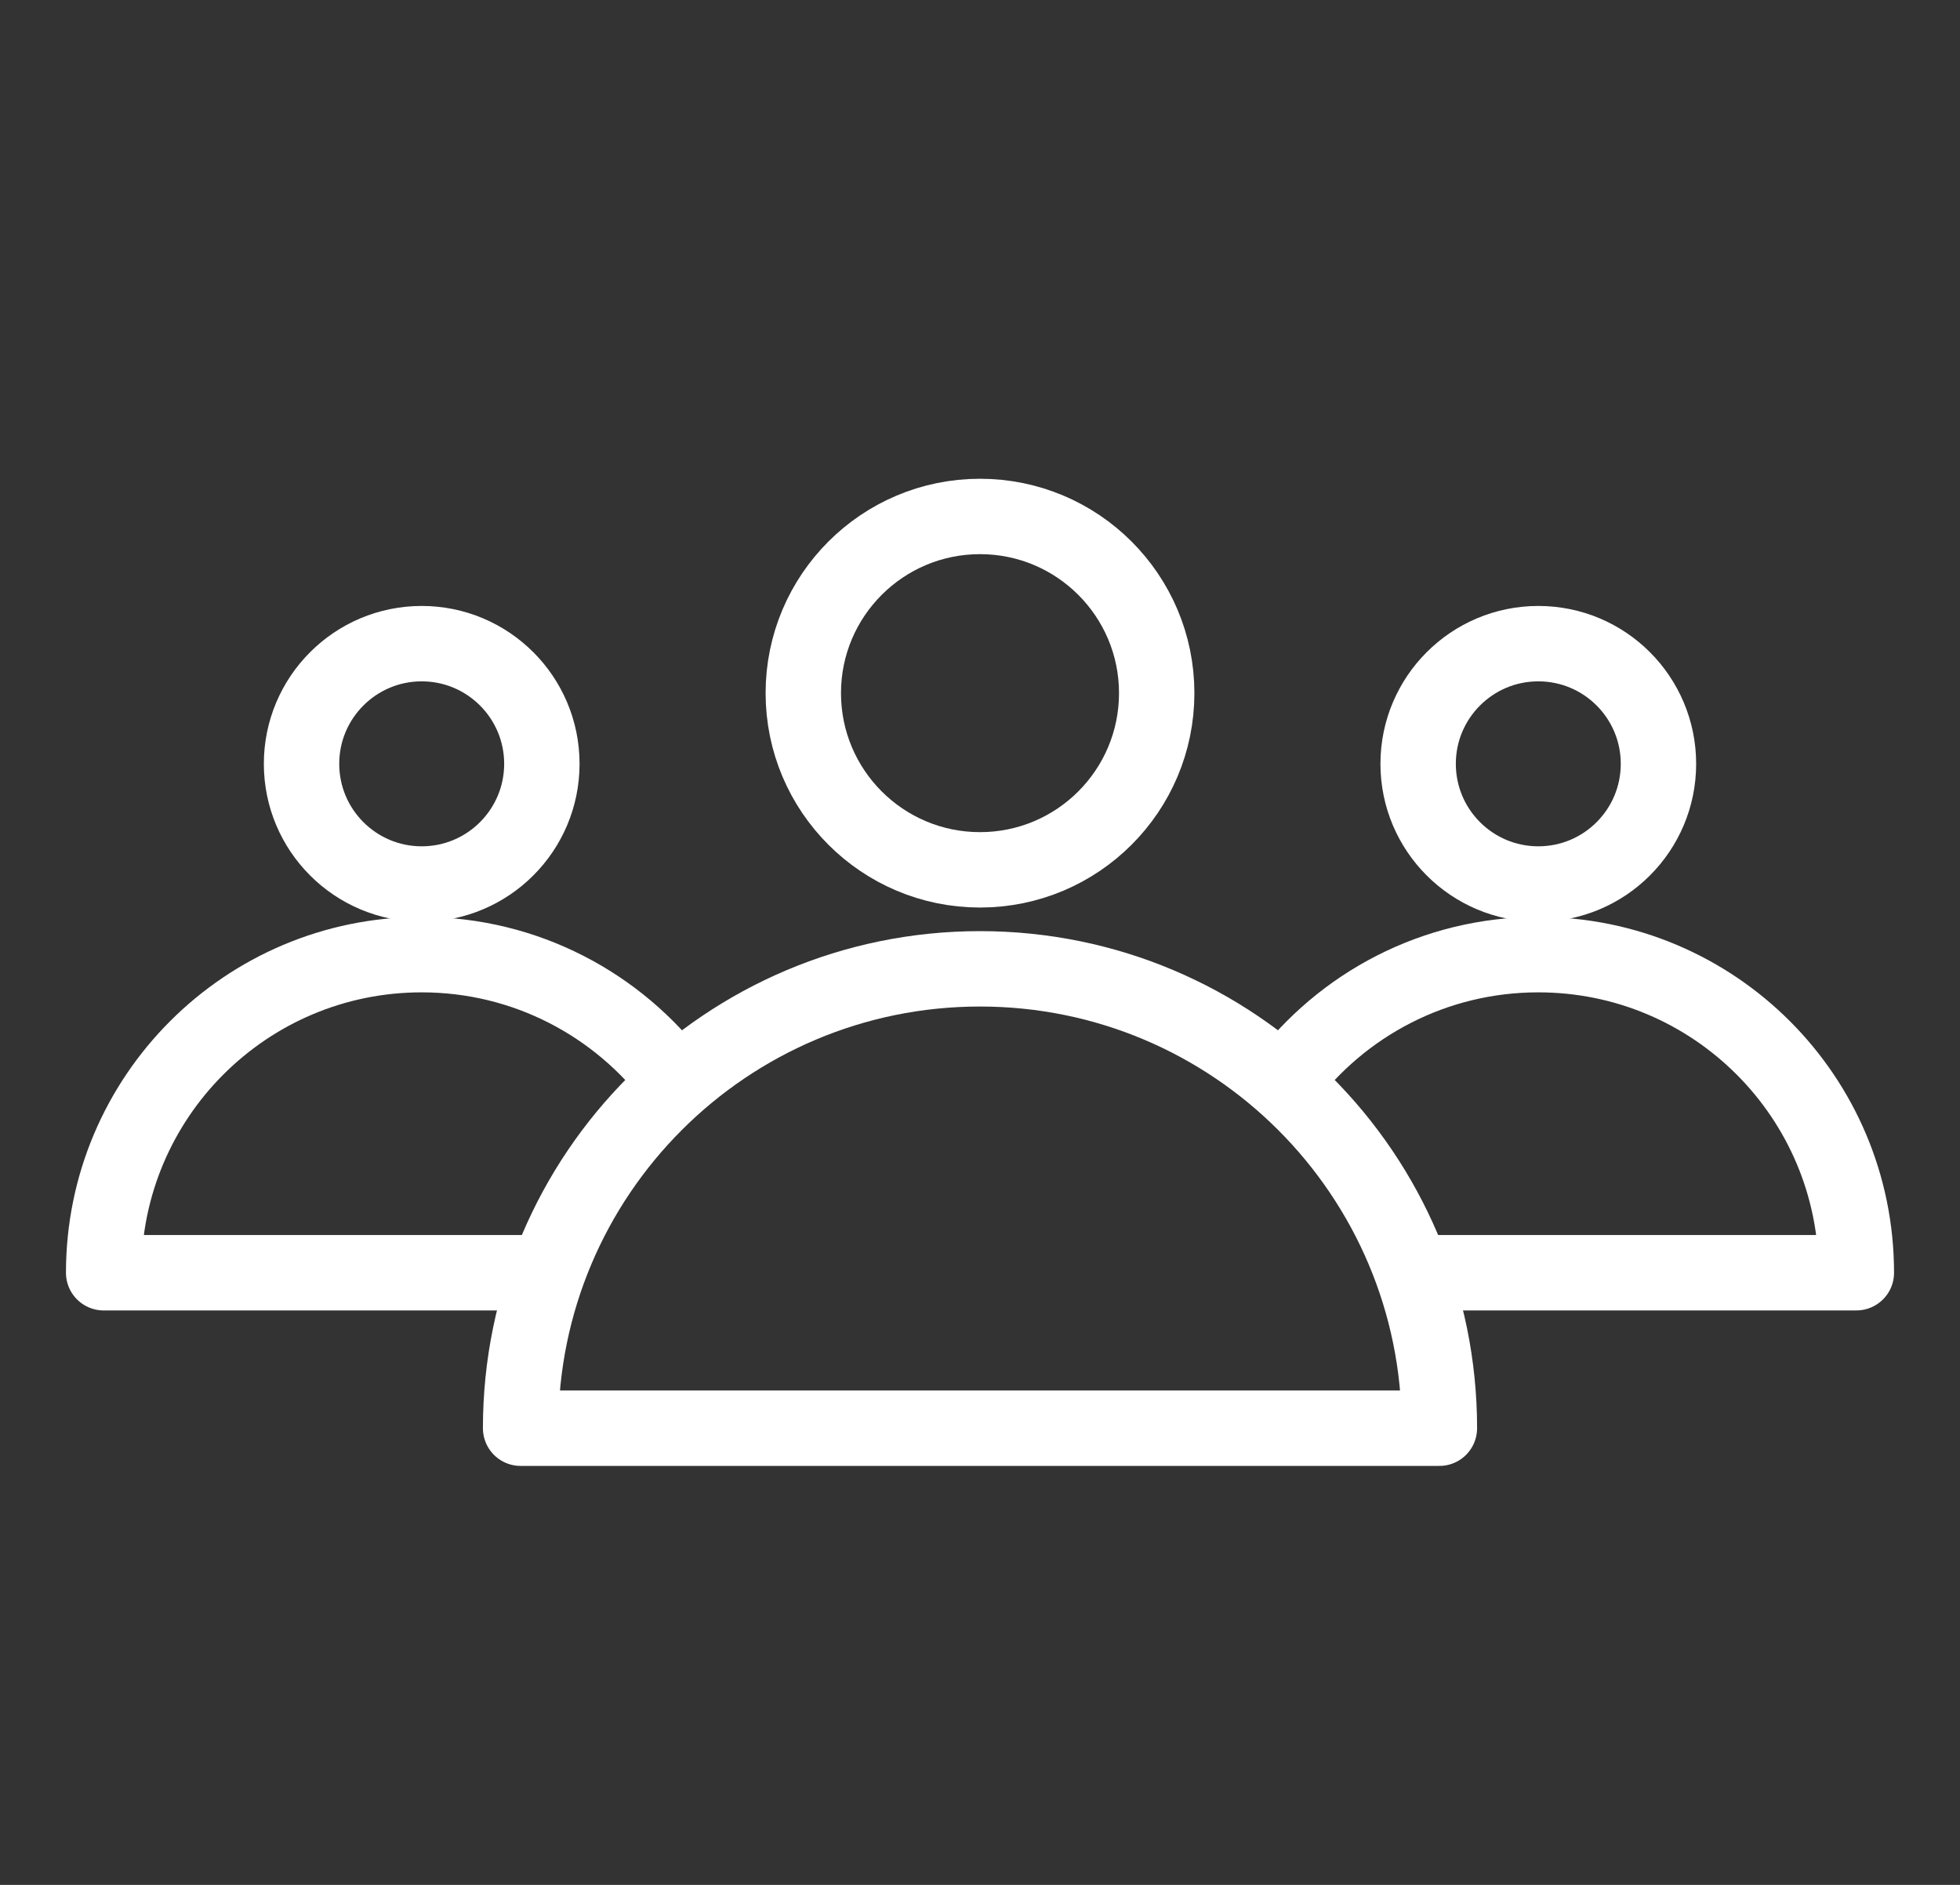 <svg width="26" height="25" viewBox="0 0 26 25" fill="none" xmlns="http://www.w3.org/2000/svg">
<rect x="0" y="0" width="26" height="25" fill="#333333" stroke="none"/>
<g id="Icon01">
<path id="Vector" d="M13 11.537C14.294 11.537 15.344 10.488 15.344 9.193C15.344 7.899 14.294 6.85 13 6.85C11.706 6.85 10.656 7.899 10.656 9.193C10.656 10.488 11.706 11.537 13 11.537Z" stroke="white" stroke-linecap="round" stroke-linejoin="round"/>
<path id="Vector_2" d="M19.094 18.943C19.094 15.578 16.366 12.85 13 12.85C9.634 12.85 6.906 15.578 6.906 18.943H19.094Z" stroke="white" stroke-linecap="round" stroke-linejoin="round"/>
<path id="Vector_3" d="M20.406 11.725C21.287 11.725 22 11.011 22 10.131C22 9.251 21.287 8.537 20.406 8.537C19.526 8.537 18.812 9.251 18.812 10.131C18.812 11.011 19.526 11.725 20.406 11.725Z" stroke="white" stroke-linecap="round" stroke-linejoin="round"/>
<path id="Vector_4" d="M19 16.881H24.625C24.625 14.55 22.737 12.662 20.406 12.662C19.026 12.662 17.8 13.324 17.031 14.35" stroke="white" stroke-linecap="round" stroke-linejoin="round"/>
<path id="Vector_5" d="M5.594 11.725C6.474 11.725 7.188 11.011 7.188 10.131C7.188 9.251 6.474 8.537 5.594 8.537C4.714 8.537 4 9.251 4 10.131C4 11.011 4.714 11.725 5.594 11.725Z" stroke="white" stroke-linecap="round" stroke-linejoin="round"/>
<path id="Vector_6" d="M8.969 14.35C8.2 13.326 6.974 12.662 5.594 12.662C3.263 12.662 1.375 14.55 1.375 16.881H7.188" stroke="white" stroke-linecap="round" stroke-linejoin="round"/>
</g>
</svg>
